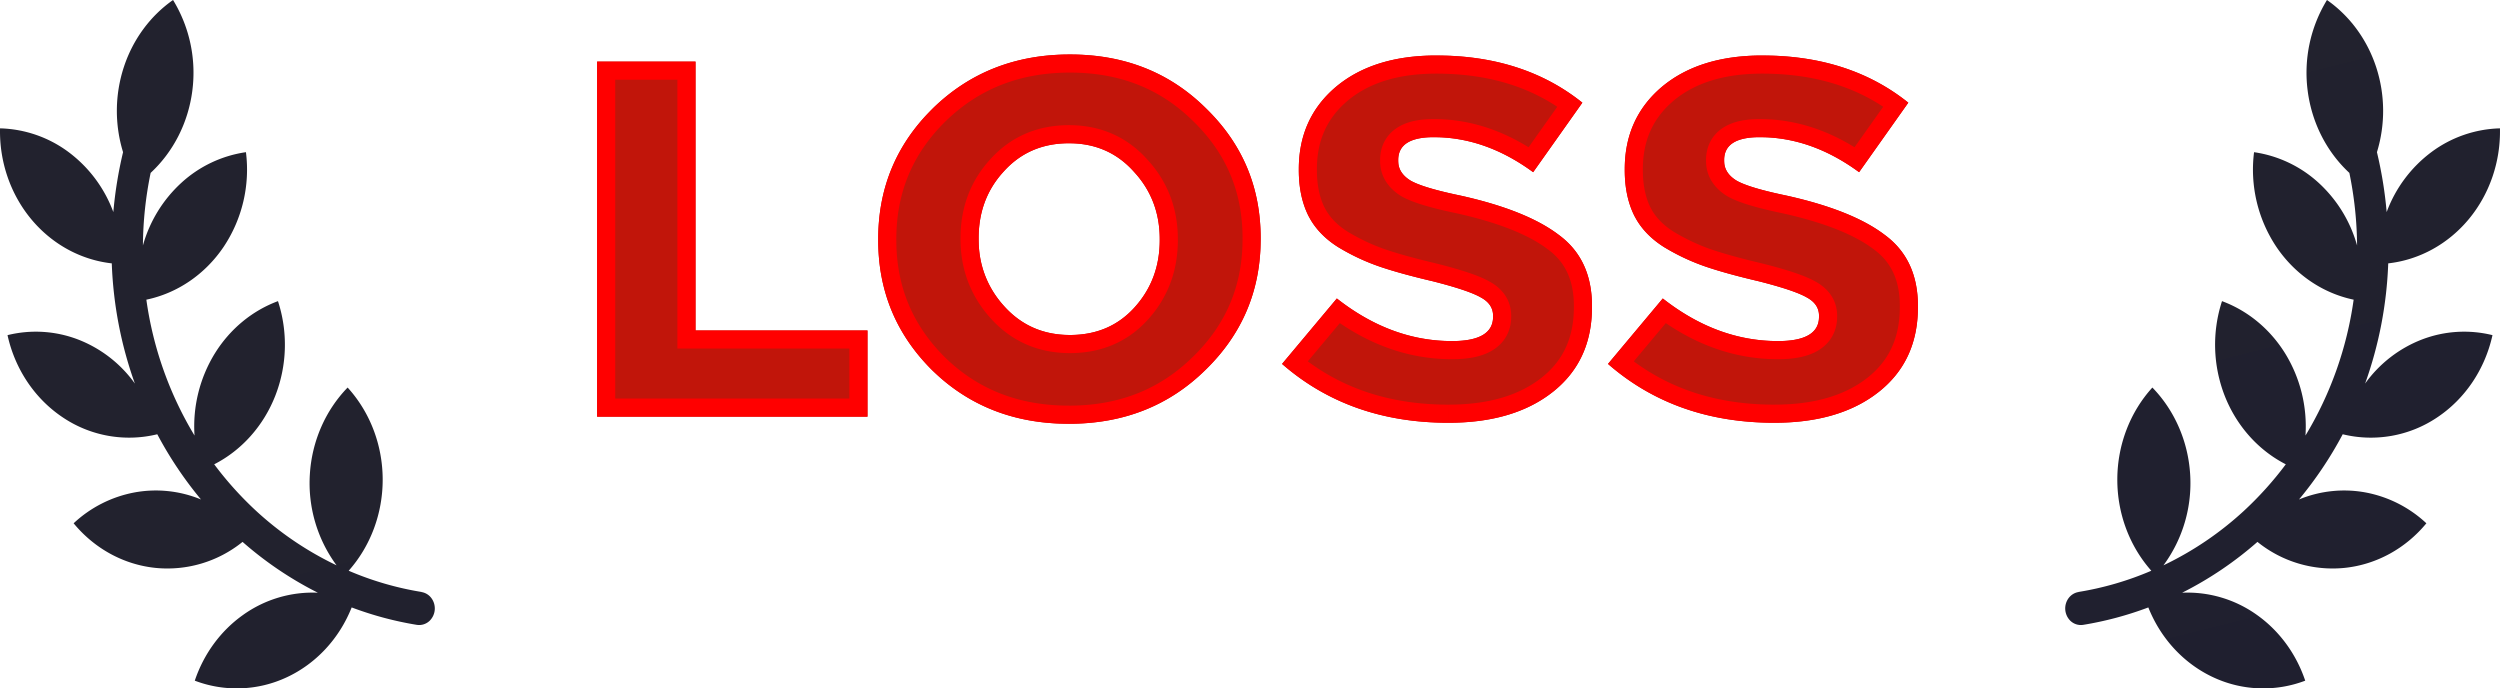 <svg width="138" height="38" fill="none" xmlns="http://www.w3.org/2000/svg"><path d="M97.946 23.336c-3.64 0-6.702-1.083-9.184-3.248l3.024-3.612c1.997 1.568 4.116 2.352 6.356 2.352 1.512 0 2.268-.448 2.268-1.344v-.056c0-.43-.224-.765-.672-1.008-.448-.261-1.335-.56-2.66-.896-1.195-.28-2.175-.55-2.94-.812a11.848 11.848 0 01-2.268-1.064c-.747-.467-1.298-1.045-1.652-1.736-.355-.71-.532-1.55-.532-2.52v-.056c0-1.867.681-3.379 2.044-4.536 1.381-1.157 3.23-1.736 5.544-1.736 3.21 0 5.898.868 8.064 2.604l-2.716 3.836c-1.755-1.288-3.584-1.932-5.488-1.932-1.307 0-1.96.42-1.96 1.26v.056c0 .448.233.812.7 1.092.466.261 1.372.532 2.716.812 2.445.541 4.265 1.27 5.46 2.184 1.213.896 1.82 2.203 1.82 3.92v.056c0 1.979-.719 3.537-2.156 4.676-1.438 1.139-3.36 1.708-5.768 1.708zm-17.992 0c-3.64 0-6.702-1.083-9.184-3.248l3.024-3.612c1.997 1.568 4.116 2.352 6.356 2.352 1.512 0 2.268-.448 2.268-1.344v-.056c0-.43-.224-.765-.672-1.008-.448-.261-1.335-.56-2.66-.896-1.195-.28-2.175-.55-2.94-.812a11.848 11.848 0 01-2.268-1.064c-.747-.467-1.298-1.045-1.652-1.736-.355-.71-.532-1.55-.532-2.52v-.056c0-1.867.68-3.379 2.044-4.536 1.38-1.157 3.229-1.736 5.544-1.736 3.21 0 5.898.868 8.064 2.604L84.63 9.504c-1.755-1.288-3.584-1.932-5.488-1.932-1.307 0-1.96.42-1.96 1.26v.056c0 .448.233.812.7 1.092.466.261 1.372.532 2.716.812 2.445.541 4.265 1.27 5.46 2.184 1.213.896 1.82 2.203 1.82 3.92v.056c0 1.979-.72 3.537-2.156 4.676-1.438 1.139-3.36 1.708-5.768 1.708zm-13.417-2.912c-2.016 1.979-4.527 2.968-7.532 2.968-3.006 0-5.516-.98-7.532-2.94-1.998-1.979-2.996-4.377-2.996-7.196V13.2c0-2.837 1.008-5.245 3.024-7.224 2.034-1.979 4.554-2.968 7.56-2.968 3.005 0 5.506.99 7.504 2.968 2.016 1.96 3.024 4.35 3.024 7.168v.056c0 2.837-1.018 5.245-3.052 7.224zm-11.088-3.5c.952 1.045 2.156 1.568 3.612 1.568s2.641-.504 3.556-1.512c.933-1.027 1.4-2.268 1.4-3.724V13.2c0-1.456-.476-2.697-1.428-3.724-.934-1.045-2.128-1.568-3.584-1.568s-2.65.513-3.584 1.54c-.934 1.008-1.4 2.24-1.4 3.696v.056c0 1.437.476 2.679 1.428 3.724zM32.96 23V3.4h5.433v14.84h9.492V23H32.96z" fill="#C1150A"/><path d="M104.87 16.952v-.056c0-1.45-.494-2.436-1.414-3.116l-.007-.005-.008-.005c-1.026-.786-2.682-1.473-5.067-2.001-1.33-.278-2.374-.572-2.99-.917l-.012-.007-.013-.007c-.692-.415-1.185-1.071-1.185-1.95v-.056c0-.727.31-1.375.949-1.786.564-.363 1.282-.474 2.01-.474 1.833 0 3.581.533 5.236 1.557l1.583-2.235c-1.825-1.208-4.036-1.83-6.679-1.83-2.144 0-3.741.533-4.896 1.498l-.205.183c-.991.93-1.486 2.102-1.486 3.59v.057c0 .844.153 1.522.421 2.063l.106.189c.262.43.644.814 1.177 1.149.689.413 1.379.736 2.07.973.543.185 1.21.378 2.007.58l.839.205.017.004c1.294.328 2.3.65 2.89.986.698.378 1.197 1.015 1.197 1.887v.056c0 .793-.368 1.46-1.057 1.868-.607.36-1.39.476-2.211.476-2.194 0-4.262-.68-6.19-1.993l-1.768 2.111c2.138 1.584 4.708 2.39 7.761 2.39v1c-3.64 0-6.7-1.083-9.183-3.248l3.024-3.612c1.872 1.47 3.852 2.25 5.938 2.342l.418.01c1.418 0 2.171-.394 2.259-1.181l.009-.163v-.056c0-.43-.224-.765-.672-1.008-.448-.261-1.335-.56-2.66-.896-1.195-.28-2.175-.55-2.94-.812a11.685 11.685 0 01-1.988-.9l-.28-.164c-.653-.408-1.157-.902-1.51-1.482l-.142-.254c-.355-.71-.532-1.55-.532-2.52v-.056c0-1.867.681-3.379 2.044-4.536 1.381-1.157 3.23-1.736 5.544-1.736l.596.01c2.949.102 5.438.967 7.468 2.594l-2.716 3.836c-1.645-1.207-3.356-1.85-5.132-1.925l-.356-.007c-1.307 0-1.96.42-1.96 1.26v.056l.01.164c.052.374.281.683.69.928.466.261 1.372.532 2.716.812 2.445.541 4.265 1.27 5.46 2.184 1.213.896 1.82 2.203 1.82 3.92v.056l-.009.366c-.084 1.806-.8 3.243-2.147 4.31l-.276.207c-1.404 1-3.235 1.501-5.492 1.501v-1c2.253 0 3.935-.532 5.147-1.492 1.177-.933 1.777-2.191 1.777-3.892zm-17.992 0v-.056c0-1.45-.494-2.436-1.414-3.116l-.007-.005-.008-.005c-1.026-.786-2.682-1.473-5.067-2.001-1.33-.278-2.374-.572-2.99-.917l-.012-.007-.013-.007c-.692-.415-1.185-1.071-1.185-1.95v-.056c0-.727.31-1.375.949-1.786.564-.363 1.282-.474 2.01-.474 1.833 0 3.581.533 5.236 1.557l1.583-2.235c-1.825-1.208-4.036-1.83-6.679-1.83-2.145 0-3.742.533-4.896 1.498l-.205.183c-.991.93-1.487 2.102-1.487 3.59v.057c0 .844.154 1.522.422 2.063l.106.189c.261.43.644.814 1.176 1.149.69.413 1.38.736 2.072.973.542.185 1.21.378 2.006.58l.839.205.017.004c1.294.328 2.3.65 2.89.986.698.378 1.197 1.015 1.197 1.887v.056c0 .793-.369 1.46-1.058 1.868-.607.36-1.389.476-2.21.476-2.194 0-4.262-.68-6.191-1.993l-1.768 2.111c2.138 1.584 4.71 2.39 7.762 2.39v1c-3.64 0-6.7-1.083-9.183-3.248l3.024-3.612c1.872 1.47 3.852 2.25 5.937 2.342l.419.01c1.417 0 2.17-.394 2.26-1.181l.008-.163v-.056c0-.43-.224-.765-.672-1.008-.448-.261-1.335-.56-2.66-.896-1.195-.28-2.175-.55-2.94-.812a11.685 11.685 0 01-1.988-.9l-.28-.164c-.654-.408-1.157-.902-1.51-1.482l-.142-.254c-.355-.71-.532-1.55-.532-2.52v-.056c0-1.867.68-3.379 2.044-4.536 1.38-1.157 3.229-1.736 5.544-1.736l.596.01c2.948.102 5.438.967 7.468 2.594L84.63 9.504c-1.645-1.207-3.356-1.85-5.132-1.925l-.356-.007c-1.307 0-1.96.42-1.96 1.26v.056l.01.164c.051.374.281.683.69.928.466.261 1.372.532 2.716.812 2.445.541 4.265 1.27 5.46 2.184 1.213.896 1.82 2.203 1.82 3.92v.056l-.009.366c-.084 1.806-.8 3.243-2.147 4.31l-.276.207c-1.404 1-3.235 1.501-5.492 1.501v-1c2.253 0 3.934-.532 5.147-1.492 1.176-.933 1.777-2.191 1.777-3.892zM68.589 13.2v-.056c0-2.55-.9-4.68-2.72-6.45l-.008-.007c-1.796-1.78-4.039-2.68-6.8-2.68-2.762 0-5.027.9-6.863 2.686-1.822 1.788-2.721 3.939-2.721 6.507v.056c0 2.552.893 4.695 2.7 6.485 1.814 1.761 4.066 2.65 6.828 2.65v1.001l-.558-.011c-2.576-.107-4.772-.965-6.59-2.573l-.384-.356c-1.998-1.979-2.996-4.377-2.996-7.196V13.2c0-2.66.886-4.943 2.658-6.848l.366-.376c2.034-1.979 4.554-2.968 7.56-2.968 3.005 0 5.506.99 7.504 2.968 2.016 1.96 3.024 4.35 3.024 7.168v.056l-.012.527c-.119 2.61-1.133 4.842-3.04 6.697-2.016 1.979-4.527 2.968-7.532 2.968v-1c2.762 0 5.015-.9 6.83-2.682l.005-.003c1.84-1.79 2.749-3.94 2.749-6.507zm-15.569 0v-.056c0-1.691.551-3.17 1.666-4.375 1.133-1.243 2.6-1.86 4.319-1.86 1.728 0 3.199.634 4.33 1.9 1.123 1.218 1.682 2.7 1.682 4.391v.056c0 1.69-.551 3.175-1.66 4.395-1.12 1.233-2.58 1.841-4.297 1.841-1.727 0-3.203-.634-4.351-1.894-1.123-1.233-1.688-2.716-1.689-4.398zm1 0l.006.267a5.317 5.317 0 001.423 3.457c.892.98 2.007 1.501 3.342 1.562l.27.006c1.456 0 2.641-.504 3.556-1.512.933-1.027 1.4-2.268 1.4-3.724V13.2c0-1.365-.418-2.541-1.255-3.53l-.173-.194c-.875-.98-1.98-1.5-3.315-1.562l-.27-.006c-1.455 0-2.65.513-3.583 1.54l-.17.192c-.82.97-1.23 2.14-1.23 3.504v.056zM37.393 4.4H33.96V22h12.924v-2.76h-9.492V4.4zm10.492 13.84V23H32.96V3.4h5.432v14.84h9.492z" fill="red"/><path d="M23.266 32.676a17.18 17.18 0 01-4.019-1.171c1.216-1.37 1.888-3.185 1.877-5.069-.01-1.883-.703-3.69-1.935-5.044-1.228 1.264-1.971 2.968-2.084 4.782a7.646 7.646 0 001.473 5.032 17.99 17.99 0 01-4.428-2.994 18.987 18.987 0 01-2.326-2.582c1.524-.78 2.725-2.13 3.374-3.79a7.751 7.751 0 00.146-5.217c-1.426.529-2.65 1.541-3.482 2.882a7.682 7.682 0 00-1.124 4.537 19.768 19.768 0 01-2.659-7.5c1.718-.36 3.243-1.402 4.264-2.914A7.676 7.676 0 0013.576 8.4a6.701 6.701 0 00-3.557 1.684 7.377 7.377 0 00-2.13 3.466c.01-1.348.153-2.69.426-4.007 1.256-1.164 2.073-2.771 2.3-4.526A7.7 7.7 0 009.552 0C8.288.885 7.334 2.186 6.836 3.704A7.766 7.766 0 006.793 8.4a22.74 22.74 0 00-.537 3.306 7.27 7.27 0 00-2.472-3.312A6.62 6.62 0 00.002 7.085c-.04 1.839.573 3.625 1.716 5.006 1.143 1.38 2.732 2.254 4.452 2.447.082 2.27.513 4.512 1.276 6.635A6.933 6.933 0 004.3 18.737 6.506 6.506 0 00.415 18.5c.416 1.89 1.52 3.527 3.07 4.553a6.549 6.549 0 005.197.918 21.047 21.047 0 002.413 3.6 6.513 6.513 0 00-3.688-.385 6.731 6.731 0 00-3.343 1.7c1.147 1.39 2.744 2.267 4.474 2.457a6.596 6.596 0 004.851-1.431 19.725 19.725 0 004.157 2.806 6.596 6.596 0 00-4.148 1.24c-1.223.873-2.15 2.14-2.646 3.615a6.51 6.51 0 005.086-.191c1.61-.752 2.89-2.13 3.574-3.852 1.168.44 2.372.762 3.597.962a.835.835 0 00.716-.234.956.956 0 00.087-1.243.852.852 0 00-.546-.334v-.005z" fill="url(#paint0_linear_5864_9903)"/><path d="M114.734 32.676a17.172 17.172 0 004.019-1.171c-1.216-1.37-1.888-3.185-1.877-5.069.01-1.883.703-3.69 1.935-5.044 1.228 1.264 1.971 2.968 2.085 4.782a7.647 7.647 0 01-1.473 5.032 18.003 18.003 0 004.427-2.994 18.997 18.997 0 002.326-2.582c-1.524-.78-2.725-2.13-3.375-3.79a7.762 7.762 0 01-.146-5.217c1.427.529 2.651 1.541 3.483 2.882a7.686 7.686 0 011.124 4.537 19.772 19.772 0 002.659-7.5c-1.718-.36-3.243-1.402-4.264-2.914a7.677 7.677 0 01-1.233-5.227 6.702 6.702 0 013.557 1.684 7.38 7.38 0 012.13 3.466 20.567 20.567 0 00-.426-4.007c-1.256-1.164-2.073-2.771-2.3-4.526A7.698 7.698 0 01128.449 0c1.263.885 2.217 2.186 2.715 3.704a7.774 7.774 0 01.043 4.696c.26 1.085.439 2.191.537 3.306a7.272 7.272 0 012.472-3.312 6.623 6.623 0 013.782-1.309c.039 1.839-.573 3.625-1.716 5.006-1.143 1.38-2.732 2.254-4.452 2.447a21.976 21.976 0 01-1.276 6.635 6.935 6.935 0 013.146-2.436 6.505 6.505 0 013.885-.237c-.416 1.89-1.52 3.527-3.07 4.553a6.548 6.548 0 01-5.197.918 21.061 21.061 0 01-2.413 3.6 6.514 6.514 0 013.688-.385 6.736 6.736 0 013.343 1.7c-1.147 1.39-2.744 2.267-4.474 2.457a6.596 6.596 0 01-4.851-1.431 19.732 19.732 0 01-4.157 2.806 6.593 6.593 0 014.148 1.24c1.223.873 2.15 2.14 2.646 3.615a6.509 6.509 0 01-5.086-.191c-1.611-.752-2.889-2.13-3.574-3.852-1.168.44-2.372.762-3.597.962a.836.836 0 01-.716-.234.96.96 0 01-.087-1.243c.136-.18.331-.3.546-.334v-.005z" fill="url(#paint1_linear_5864_9903)"/><defs><linearGradient id="paint0_linear_5864_9903" x1="114" y1="0" x2="124.357" y2="41.412" gradientUnits="userSpaceOnUse"><stop stop-color="#22222E"/><stop offset="1" stop-color="#1F1F2F"/></linearGradient><linearGradient id="paint1_linear_5864_9903" x1="114" y1="0" x2="124.357" y2="41.412" gradientUnits="userSpaceOnUse"><stop stop-color="#22222E"/><stop offset="1" stop-color="#1F1F2F"/></linearGradient></defs></svg>